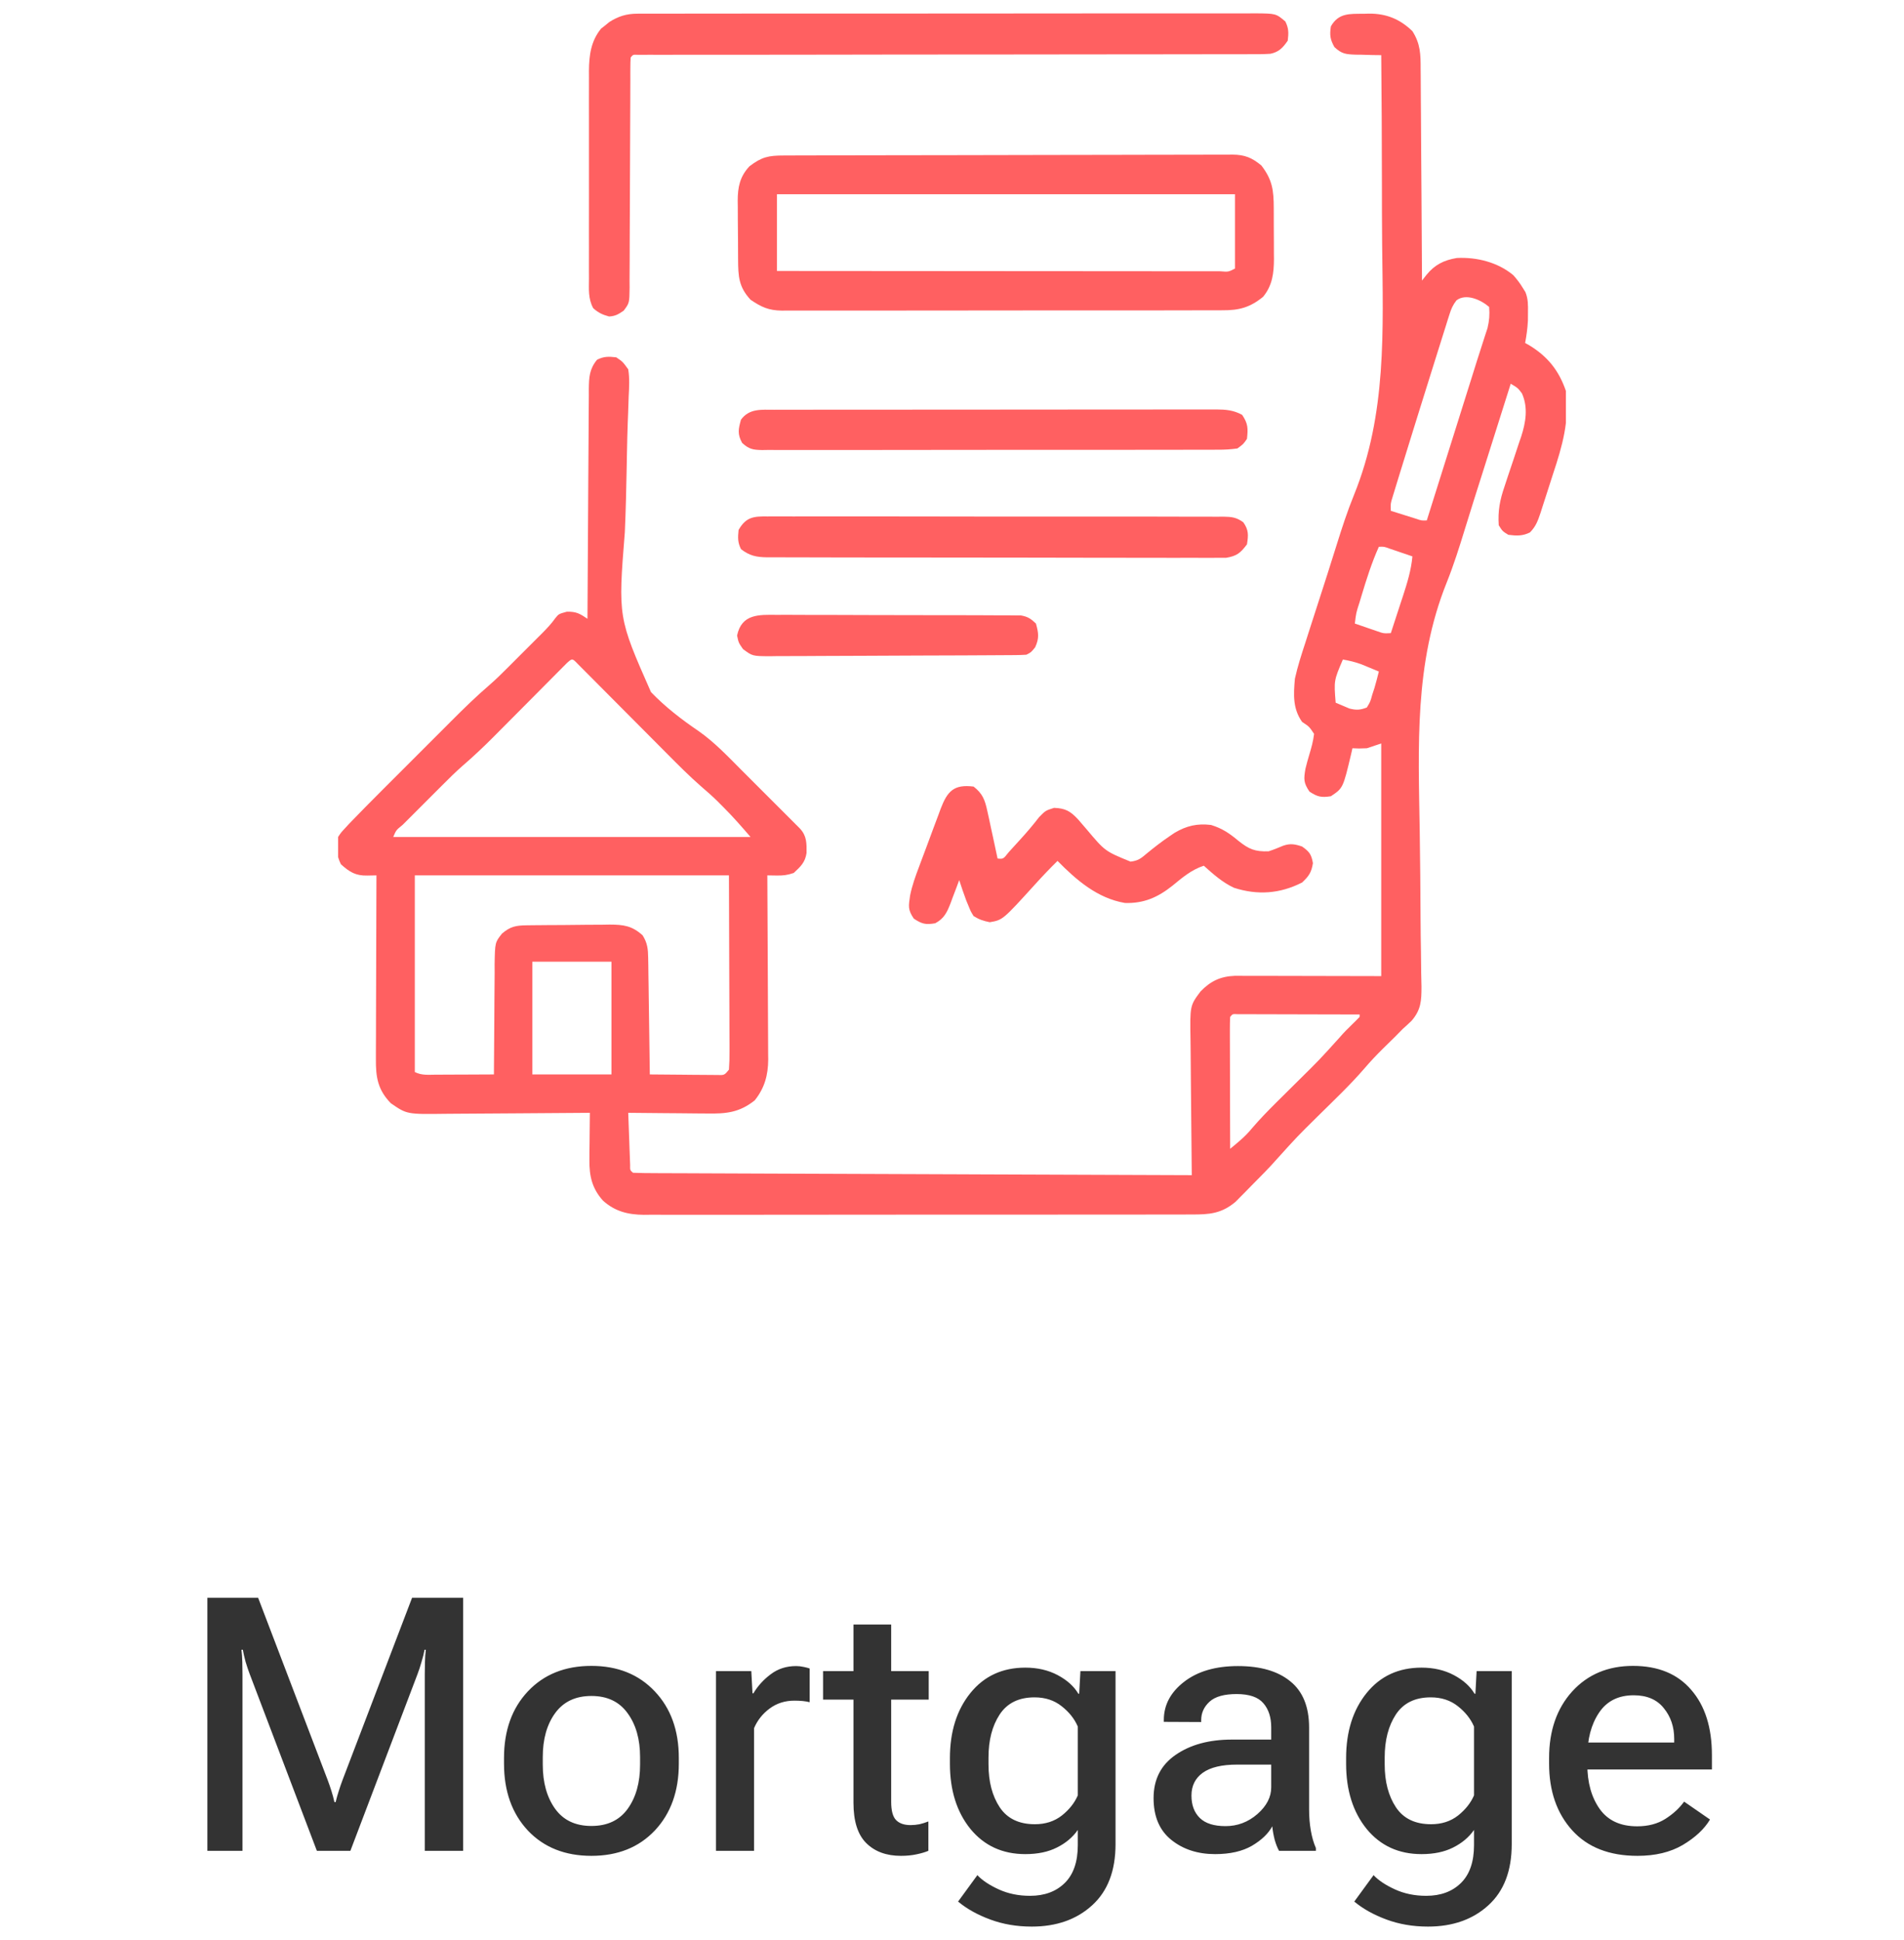 <svg width="107" height="109" viewBox="0 0 107 109" fill="none" xmlns="http://www.w3.org/2000/svg">
<g clip-path="url(#clip0_1_13958)">
<path d="M76.645 0.774C76.784 0.77 76.784 0.77 76.927 0.766C77.895 0.758 78.668 1.065 79.374 1.751C79.824 2.457 79.838 3.054 79.836 3.864C79.838 3.993 79.839 4.122 79.84 4.255C79.844 4.679 79.846 5.103 79.847 5.528C79.849 5.823 79.852 6.118 79.854 6.413C79.861 7.188 79.865 7.963 79.868 8.738C79.872 9.529 79.879 10.32 79.885 11.112C79.896 12.663 79.905 14.215 79.913 15.767C79.997 15.659 80.081 15.552 80.168 15.441C80.632 14.872 81.144 14.619 81.868 14.497C82.983 14.439 84.178 14.736 85.045 15.464C85.247 15.692 85.416 15.91 85.573 16.171C85.648 16.292 85.648 16.292 85.726 16.416C85.883 16.811 85.873 17.145 85.868 17.569C85.867 17.718 85.866 17.866 85.865 18.019C85.843 18.446 85.787 18.851 85.708 19.271C85.825 19.337 85.825 19.337 85.945 19.405C86.977 20.034 87.606 20.819 87.999 21.966C88.211 23.622 87.799 25.065 87.28 26.623C87.155 26.999 87.036 27.376 86.917 27.753C86.839 27.994 86.761 28.235 86.683 28.475C86.647 28.587 86.612 28.699 86.575 28.815C86.423 29.264 86.315 29.578 85.979 29.919C85.554 30.127 85.229 30.11 84.764 30.052C84.436 29.85 84.436 29.85 84.225 29.513C84.171 28.712 84.289 28.093 84.549 27.34C84.617 27.134 84.685 26.928 84.752 26.723C84.859 26.403 84.967 26.084 85.074 25.765C85.179 25.454 85.281 25.142 85.383 24.83C85.416 24.737 85.448 24.643 85.482 24.547C85.745 23.739 85.886 22.904 85.531 22.109C85.302 21.802 85.302 21.802 84.899 21.562C84.507 22.799 84.116 24.037 83.725 25.275C83.543 25.85 83.361 26.426 83.179 27.001C83.127 27.166 83.127 27.166 83.073 27.334C83.003 27.555 82.933 27.777 82.862 27.999C82.682 28.569 82.504 29.139 82.329 29.71C82.014 30.737 81.695 31.752 81.295 32.749C79.475 37.293 79.711 41.916 79.785 46.724C79.81 48.375 79.825 50.028 79.832 51.68C79.835 52.295 79.843 52.91 79.855 53.526C79.862 53.906 79.865 54.286 79.867 54.667C79.87 54.925 79.877 55.183 79.884 55.441C79.885 56.233 79.858 56.745 79.328 57.359C79.167 57.514 79.003 57.666 78.835 57.814C78.686 57.963 78.539 58.113 78.392 58.264C78.176 58.477 77.959 58.689 77.742 58.901C77.368 59.27 77.011 59.645 76.67 60.046C75.86 60.983 74.955 61.835 74.075 62.706C72.893 63.873 72.893 63.873 71.78 65.106C71.321 65.631 70.827 66.121 70.336 66.616C70.231 66.723 70.127 66.831 70.019 66.941C69.916 67.044 69.814 67.148 69.708 67.254C69.617 67.347 69.525 67.439 69.431 67.535C68.644 68.196 67.96 68.249 66.974 68.243C66.839 68.244 66.704 68.244 66.564 68.245C66.111 68.247 65.658 68.246 65.205 68.245C64.88 68.246 64.555 68.247 64.23 68.248C63.439 68.25 62.648 68.25 61.857 68.25C61.214 68.249 60.571 68.249 59.928 68.25C59.836 68.25 59.745 68.25 59.65 68.25C59.464 68.251 59.278 68.251 59.092 68.251C57.347 68.253 55.603 68.252 53.859 68.251C52.264 68.249 50.669 68.251 49.074 68.254C47.435 68.257 45.797 68.259 44.158 68.258C43.239 68.257 42.319 68.258 41.4 68.26C40.535 68.262 39.67 68.262 38.805 68.259C38.488 68.259 38.171 68.259 37.853 68.26C37.42 68.262 36.987 68.261 36.553 68.258C36.428 68.26 36.303 68.261 36.174 68.262C35.288 68.252 34.558 68.072 33.887 67.466C33.273 66.785 33.114 66.084 33.123 65.189C33.124 65.034 33.124 64.878 33.125 64.718C33.129 64.477 33.129 64.477 33.132 64.232C33.133 64.069 33.135 63.905 33.136 63.737C33.139 63.334 33.144 62.932 33.149 62.531C33.025 62.532 32.901 62.533 32.773 62.534C31.599 62.545 30.425 62.553 29.251 62.559C28.648 62.561 28.045 62.565 27.441 62.571C26.858 62.577 26.276 62.58 25.693 62.582C25.471 62.583 25.249 62.585 25.027 62.587C22.864 62.615 22.864 62.615 21.963 61.992C21.233 61.242 21.115 60.534 21.124 59.516C21.124 59.404 21.124 59.292 21.124 59.177C21.124 58.809 21.127 58.44 21.129 58.072C21.129 57.816 21.13 57.56 21.13 57.305C21.131 56.632 21.133 55.96 21.136 55.287C21.139 54.601 21.14 53.914 21.142 53.228C21.145 51.881 21.149 50.535 21.155 49.189C20.985 49.192 20.815 49.196 20.64 49.199C19.983 49.213 19.643 49 19.159 48.565C18.898 48.044 18.883 47.6 18.999 47.032C19.16 46.788 19.16 46.788 19.38 46.55C19.509 46.41 19.509 46.41 19.641 46.267C20.244 45.641 20.855 45.023 21.47 44.408C21.617 44.261 21.765 44.114 21.912 43.966C22.218 43.659 22.526 43.353 22.833 43.046C23.224 42.656 23.615 42.265 24.005 41.873C24.308 41.57 24.612 41.266 24.916 40.963C25.059 40.819 25.203 40.675 25.347 40.531C26.053 39.823 26.764 39.128 27.523 38.477C27.883 38.164 28.22 37.83 28.557 37.492C28.626 37.423 28.696 37.354 28.767 37.282C28.911 37.138 29.055 36.994 29.199 36.849C29.419 36.629 29.64 36.409 29.86 36.189C30.001 36.048 30.143 35.907 30.284 35.765C30.349 35.7 30.414 35.635 30.482 35.568C30.747 35.3 30.992 35.039 31.211 34.731C31.397 34.499 31.397 34.499 31.852 34.373C32.397 34.364 32.572 34.476 33.014 34.769C33.016 34.51 33.016 34.51 33.017 34.246C33.024 32.622 33.034 30.998 33.046 29.374C33.052 28.539 33.057 27.704 33.061 26.869C33.065 26.064 33.07 25.258 33.077 24.452C33.079 24.145 33.081 23.837 33.081 23.53C33.083 23.099 33.086 22.669 33.091 22.239C33.09 22.048 33.09 22.048 33.09 21.853C33.1 21.2 33.12 20.739 33.553 20.214C33.943 20.02 34.2 20.029 34.632 20.079C34.994 20.324 34.994 20.324 35.305 20.753C35.388 21.263 35.357 21.761 35.33 22.275C35.319 22.594 35.309 22.913 35.298 23.233C35.292 23.402 35.285 23.571 35.278 23.746C35.258 24.279 35.245 24.813 35.236 25.347C35.234 25.438 35.232 25.529 35.23 25.622C35.227 25.807 35.224 25.992 35.22 26.178C35.197 27.42 35.169 28.661 35.114 29.902C34.732 34.695 34.732 34.695 36.583 38.889C37.392 39.73 38.303 40.43 39.265 41.085C40.15 41.704 40.905 42.504 41.664 43.266C41.764 43.366 41.864 43.465 41.967 43.568C42.175 43.777 42.384 43.986 42.593 44.195C42.913 44.516 43.234 44.836 43.555 45.157C43.759 45.36 43.962 45.564 44.166 45.767C44.262 45.863 44.358 45.959 44.457 46.058C44.545 46.147 44.633 46.235 44.724 46.327C44.841 46.444 44.841 46.444 44.96 46.563C45.344 46.982 45.33 47.386 45.326 47.932C45.245 48.465 44.994 48.691 44.604 49.054C44.233 49.178 44.017 49.203 43.636 49.197C43.466 49.194 43.296 49.192 43.122 49.189C43.123 49.395 43.123 49.395 43.124 49.606C43.133 50.907 43.139 52.207 43.143 53.508C43.145 54.177 43.148 54.845 43.152 55.514C43.157 56.16 43.159 56.805 43.16 57.451C43.161 57.697 43.162 57.943 43.164 58.189C43.167 58.534 43.168 58.88 43.168 59.225C43.169 59.326 43.17 59.426 43.172 59.53C43.167 60.406 42.972 61.134 42.414 61.831C41.551 62.518 40.807 62.588 39.74 62.57C39.613 62.569 39.486 62.569 39.355 62.568C38.951 62.566 38.547 62.561 38.144 62.556C37.869 62.554 37.594 62.552 37.319 62.55C36.648 62.546 35.977 62.539 35.305 62.531C35.324 63.067 35.344 63.603 35.364 64.139C35.37 64.292 35.375 64.446 35.38 64.603C35.386 64.749 35.392 64.894 35.397 65.044C35.402 65.179 35.407 65.314 35.412 65.453C35.406 65.76 35.406 65.76 35.575 65.9C35.979 65.915 36.379 65.921 36.783 65.921C36.976 65.922 36.976 65.922 37.172 65.923C37.606 65.925 38.039 65.926 38.473 65.927C38.782 65.929 39.091 65.93 39.401 65.931C40.243 65.935 41.086 65.938 41.929 65.941C42.809 65.944 43.689 65.947 44.568 65.951C46.046 65.957 47.523 65.962 49.001 65.967C50.523 65.973 52.045 65.978 53.567 65.984C53.708 65.985 53.708 65.985 53.851 65.985C54.321 65.987 54.792 65.989 55.262 65.991C59.166 66.006 63.071 66.021 66.975 66.034C66.974 65.919 66.972 65.803 66.971 65.683C66.957 64.589 66.947 63.495 66.94 62.4C66.937 61.838 66.932 61.275 66.924 60.713C66.917 60.169 66.913 59.626 66.911 59.082C66.91 58.875 66.908 58.669 66.904 58.462C66.871 56.51 66.871 56.51 67.464 55.714C68.033 55.126 68.586 54.866 69.389 54.833C69.541 54.833 69.693 54.833 69.85 54.834C70.112 54.834 70.112 54.834 70.38 54.834C70.565 54.834 70.751 54.835 70.936 54.836C71.105 54.836 71.274 54.836 71.448 54.836C72.08 54.837 72.711 54.839 73.343 54.84C74.755 54.843 76.167 54.846 77.622 54.849C77.622 50.535 77.622 46.221 77.622 41.777C77.355 41.866 77.088 41.955 76.813 42.046C76.358 42.063 76.358 42.063 76.004 42.046C75.98 42.154 75.956 42.261 75.93 42.371C75.476 44.285 75.476 44.285 74.792 44.742C74.255 44.823 74.044 44.782 73.587 44.48C73.25 43.979 73.266 43.781 73.361 43.206C73.422 42.949 73.493 42.694 73.569 42.44C73.69 42.036 73.799 41.657 73.848 41.238C73.579 40.833 73.579 40.833 73.174 40.564C72.643 39.812 72.692 39.023 72.77 38.138C72.922 37.449 73.137 36.785 73.357 36.115C73.42 35.92 73.482 35.724 73.544 35.529C73.708 35.013 73.875 34.498 74.042 33.984C74.173 33.581 74.302 33.178 74.432 32.775C74.495 32.575 74.559 32.376 74.624 32.176C74.789 31.662 74.952 31.147 75.112 30.631C75.411 29.674 75.717 28.728 76.096 27.799C77.936 23.257 77.723 18.567 77.673 13.753C77.662 12.588 77.66 11.423 77.66 10.258C77.658 7.872 77.644 5.485 77.622 3.099C77.463 3.097 77.303 3.095 77.139 3.093C76.93 3.087 76.72 3.08 76.51 3.074C76.405 3.073 76.3 3.072 76.192 3.071C75.638 3.05 75.409 3.038 74.991 2.646C74.748 2.212 74.719 1.972 74.792 1.482C75.224 0.72 75.845 0.78 76.645 0.774ZM81.851 16.877C81.646 17.138 81.556 17.349 81.457 17.665C81.421 17.776 81.385 17.887 81.349 18.002C81.311 18.123 81.274 18.244 81.235 18.369C81.195 18.496 81.154 18.623 81.113 18.754C80.981 19.17 80.851 19.587 80.721 20.003C80.631 20.29 80.541 20.576 80.451 20.863C80.223 21.586 79.997 22.309 79.772 23.034C79.65 23.428 79.527 23.822 79.404 24.216C79.193 24.892 78.984 25.568 78.776 26.245C78.744 26.348 78.712 26.451 78.679 26.557C78.59 26.845 78.502 27.134 78.414 27.422C78.365 27.583 78.316 27.744 78.265 27.909C78.144 28.298 78.144 28.298 78.161 28.704C78.447 28.795 78.733 28.884 79.02 28.974C79.259 29.049 79.259 29.049 79.503 29.125C79.885 29.256 79.885 29.256 80.182 29.243C80.56 28.044 80.937 26.844 81.314 25.644C81.489 25.087 81.665 24.53 81.84 23.973C82.009 23.433 82.179 22.894 82.348 22.355C82.412 22.151 82.477 21.946 82.541 21.742C82.572 21.645 82.602 21.547 82.634 21.447C82.664 21.351 82.694 21.256 82.725 21.157C82.812 20.881 82.898 20.605 82.984 20.329C83.09 19.989 83.2 19.649 83.311 19.31C83.385 19.08 83.385 19.08 83.46 18.845C83.504 18.712 83.548 18.579 83.593 18.442C83.694 18.025 83.722 17.676 83.686 17.249C83.232 16.85 82.389 16.465 81.851 16.877ZM77.487 30.726C77.085 31.623 76.792 32.549 76.51 33.489C76.474 33.609 76.437 33.73 76.4 33.855C76.211 34.437 76.211 34.437 76.139 35.038C76.4 35.129 76.661 35.219 76.923 35.308C77.068 35.358 77.213 35.408 77.363 35.459C77.753 35.597 77.753 35.597 78.161 35.577C78.339 35.036 78.515 34.494 78.691 33.952C78.742 33.799 78.792 33.646 78.844 33.489C79.084 32.747 79.303 32.043 79.374 31.265C79.11 31.175 78.846 31.085 78.582 30.995C78.435 30.945 78.288 30.895 78.137 30.844C77.78 30.712 77.78 30.712 77.487 30.726ZM31.863 37.253C31.773 37.343 31.683 37.434 31.59 37.527C31.488 37.63 31.387 37.732 31.282 37.837C31.171 37.949 31.06 38.061 30.946 38.176C30.832 38.291 30.718 38.405 30.601 38.523C30.111 39.015 29.623 39.507 29.135 39.999C28.778 40.358 28.422 40.716 28.065 41.074C27.956 41.184 27.847 41.294 27.735 41.407C27.171 41.974 26.595 42.516 25.989 43.038C25.588 43.39 25.212 43.765 24.836 44.142C24.756 44.221 24.677 44.301 24.596 44.382C24.431 44.547 24.266 44.712 24.101 44.877C23.848 45.132 23.593 45.385 23.339 45.639C23.178 45.8 23.017 45.961 22.856 46.122C22.78 46.198 22.704 46.274 22.625 46.352C22.264 46.644 22.264 46.644 22.098 47.032C28.725 47.032 35.351 47.032 42.178 47.032C41.674 46.444 41.19 45.891 40.645 45.348C40.528 45.23 40.41 45.112 40.288 44.99C40.008 44.717 39.718 44.461 39.42 44.207C38.742 43.615 38.11 42.979 37.476 42.341C37.26 42.122 37.043 41.904 36.826 41.687C36.366 41.226 35.907 40.764 35.449 40.303C34.913 39.764 34.378 39.226 33.842 38.688C33.628 38.473 33.414 38.258 33.2 38.042C33.07 37.912 32.94 37.782 32.81 37.651C32.696 37.537 32.583 37.422 32.465 37.304C32.16 36.987 32.16 36.987 31.863 37.253ZM75.466 37.06C74.961 38.242 74.961 38.242 75.061 39.486C75.226 39.558 75.392 39.628 75.558 39.696C75.65 39.735 75.743 39.774 75.838 39.815C76.224 39.911 76.441 39.9 76.813 39.755C77.008 39.434 77.008 39.434 77.116 39.039C77.159 38.909 77.201 38.779 77.245 38.645C77.332 38.342 77.414 38.04 77.487 37.734C77.277 37.646 77.066 37.559 76.855 37.472C76.738 37.424 76.621 37.376 76.5 37.326C76.155 37.2 75.826 37.122 75.466 37.06ZM23.311 49.189C23.311 52.836 23.311 56.482 23.311 60.239C23.712 60.44 24.074 60.389 24.521 60.387C24.613 60.387 24.706 60.387 24.801 60.387C25.096 60.386 25.391 60.384 25.686 60.383C25.887 60.382 26.087 60.381 26.287 60.381C26.777 60.379 27.268 60.377 27.758 60.374C27.759 60.283 27.759 60.192 27.759 60.098C27.762 59.15 27.769 58.201 27.779 57.252C27.782 56.898 27.784 56.544 27.785 56.19C27.786 55.681 27.792 55.172 27.798 54.663C27.797 54.505 27.797 54.347 27.796 54.184C27.818 52.956 27.818 52.956 28.211 52.46C28.674 52.062 28.996 52.002 29.586 51.995C29.772 51.992 29.772 51.992 29.962 51.99C30.163 51.988 30.163 51.988 30.368 51.987C30.506 51.986 30.644 51.984 30.786 51.983C31.079 51.981 31.371 51.98 31.664 51.979C32.11 51.977 32.556 51.971 33.002 51.965C33.287 51.964 33.571 51.962 33.855 51.961C33.988 51.959 34.121 51.957 34.258 51.954C35.031 51.957 35.516 52.015 36.114 52.558C36.383 52.986 36.419 53.325 36.426 53.826C36.429 53.972 36.432 54.117 36.434 54.267C36.436 54.424 36.438 54.58 36.439 54.742C36.442 54.902 36.444 55.063 36.447 55.229C36.455 55.742 36.462 56.256 36.468 56.769C36.473 57.117 36.478 57.466 36.483 57.814C36.496 58.667 36.508 59.521 36.518 60.374C37.108 60.381 37.698 60.386 38.288 60.389C38.489 60.39 38.69 60.392 38.891 60.395C39.179 60.398 39.467 60.399 39.756 60.401C39.929 60.402 40.103 60.403 40.282 60.405C40.71 60.419 40.71 60.419 40.965 60.105C40.991 59.756 40.999 59.421 40.996 59.072C40.996 58.91 40.996 58.91 40.996 58.744C40.996 58.393 40.994 58.042 40.992 57.691C40.991 57.474 40.991 57.258 40.991 57.041C40.99 56.237 40.986 55.434 40.982 54.63C40.977 52.834 40.971 51.039 40.965 49.189C35.14 49.189 29.314 49.189 23.311 49.189ZM29.915 54.04C29.915 56.13 29.915 58.221 29.915 60.374C31.382 60.374 32.85 60.374 34.362 60.374C34.362 58.284 34.362 56.194 34.362 54.04C32.894 54.04 31.427 54.04 29.915 54.04ZM69.132 57.14C69.119 57.371 69.116 57.604 69.116 57.836C69.116 57.984 69.116 58.132 69.116 58.285C69.117 58.447 69.118 58.608 69.118 58.775C69.118 58.939 69.119 59.103 69.119 59.272C69.12 59.8 69.121 60.327 69.123 60.854C69.124 61.211 69.124 61.567 69.125 61.924C69.126 62.8 69.129 63.676 69.132 64.552C69.574 64.192 69.987 63.854 70.349 63.411C70.789 62.895 71.258 62.415 71.738 61.937C71.816 61.859 71.894 61.782 71.974 61.703C72.298 61.381 72.623 61.059 72.948 60.738C74.152 59.549 74.152 59.549 75.286 58.293C75.509 58.032 75.749 57.791 75.996 57.553C76.136 57.417 76.275 57.281 76.409 57.14C76.409 57.095 76.409 57.051 76.409 57.005C75.394 57.002 74.379 56.999 73.365 56.998C73.019 56.997 72.674 56.996 72.328 56.995C71.833 56.993 71.337 56.993 70.842 56.992C70.686 56.991 70.531 56.991 70.371 56.99C70.228 56.99 70.085 56.99 69.937 56.99C69.811 56.989 69.684 56.989 69.554 56.989C69.269 56.973 69.269 56.973 69.132 57.14Z" fill="#FF6061"/>
<path d="M44.044 8.738C44.154 8.737 44.265 8.737 44.378 8.736C44.75 8.735 45.121 8.734 45.493 8.734C45.759 8.733 46.024 8.732 46.29 8.731C47.013 8.729 47.736 8.727 48.459 8.726C48.911 8.726 49.362 8.725 49.814 8.724C51.226 8.721 52.638 8.719 54.05 8.718C55.681 8.717 57.313 8.713 58.944 8.708C60.204 8.704 61.464 8.702 62.724 8.702C63.477 8.701 64.23 8.7 64.983 8.697C65.691 8.693 66.4 8.693 67.108 8.694C67.368 8.694 67.628 8.693 67.888 8.692C68.243 8.689 68.598 8.69 68.953 8.692C69.056 8.691 69.159 8.689 69.264 8.688C69.959 8.696 70.351 8.858 70.885 9.297C71.508 10.105 71.58 10.699 71.582 11.696C71.582 11.797 71.583 11.899 71.583 12.004C71.584 12.219 71.584 12.434 71.584 12.649C71.584 12.975 71.587 13.302 71.589 13.628C71.59 13.837 71.59 14.047 71.59 14.256C71.591 14.353 71.592 14.45 71.593 14.549C71.589 15.355 71.505 16.041 70.986 16.675C70.253 17.275 69.638 17.442 68.703 17.435C68.54 17.436 68.54 17.436 68.373 17.437C68.009 17.439 67.645 17.438 67.281 17.437C67.019 17.438 66.758 17.439 66.496 17.44C65.787 17.442 65.077 17.442 64.368 17.442C63.776 17.441 63.183 17.442 62.591 17.443C61.193 17.445 59.795 17.444 58.397 17.443C56.956 17.441 55.514 17.443 54.073 17.447C52.834 17.45 51.596 17.451 50.358 17.45C49.619 17.449 48.88 17.45 48.14 17.452C47.445 17.454 46.75 17.454 46.055 17.451C45.8 17.451 45.545 17.451 45.29 17.452C44.941 17.454 44.593 17.453 44.245 17.45C44.094 17.452 44.094 17.452 43.94 17.454C43.193 17.444 42.783 17.254 42.18 16.844C41.511 16.121 41.484 15.526 41.479 14.575C41.478 14.458 41.477 14.341 41.477 14.22C41.475 13.972 41.474 13.724 41.474 13.476C41.473 13.098 41.468 12.72 41.464 12.342C41.463 12.101 41.463 11.86 41.462 11.619C41.46 11.506 41.459 11.394 41.457 11.278C41.46 10.514 41.575 9.926 42.117 9.345C42.809 8.816 43.19 8.738 44.044 8.738ZM43.663 10.914C43.663 12.337 43.663 13.76 43.663 15.226C46.999 15.23 50.335 15.232 53.671 15.233C55.22 15.234 56.769 15.235 58.318 15.237C59.667 15.238 61.017 15.239 62.367 15.239C63.082 15.239 63.797 15.24 64.512 15.241C65.184 15.242 65.856 15.242 66.528 15.242C66.776 15.242 67.023 15.242 67.271 15.242C67.607 15.243 67.943 15.243 68.28 15.243C68.379 15.243 68.478 15.243 68.58 15.244C69.03 15.282 69.03 15.282 69.403 15.092C69.403 13.713 69.403 12.334 69.403 10.914C60.908 10.914 52.414 10.914 43.663 10.914Z" fill="#FF6061"/>
<path d="M35.822 0.769C35.95 0.768 36.078 0.768 36.209 0.767C36.349 0.767 36.488 0.768 36.631 0.768C36.854 0.768 36.854 0.768 37.082 0.767C37.581 0.765 38.08 0.766 38.579 0.766C38.937 0.766 39.294 0.765 39.652 0.764C40.523 0.763 41.393 0.762 42.264 0.763C42.972 0.763 43.679 0.763 44.387 0.762C44.488 0.762 44.588 0.762 44.692 0.762C44.897 0.762 45.101 0.762 45.306 0.761C47.224 0.76 49.143 0.76 51.061 0.761C52.817 0.762 54.572 0.76 56.328 0.758C58.13 0.755 59.932 0.754 61.735 0.754C62.747 0.755 63.759 0.754 64.771 0.752C65.632 0.751 66.493 0.751 67.355 0.752C67.794 0.753 68.234 0.753 68.673 0.752C69.15 0.75 69.626 0.751 70.102 0.753C70.241 0.752 70.38 0.751 70.524 0.75C71.705 0.759 71.705 0.759 72.234 1.208C72.428 1.597 72.419 1.854 72.368 2.286C72.095 2.679 71.876 2.922 71.395 3.022C71.01 3.047 70.63 3.049 70.243 3.045C70.096 3.046 69.948 3.047 69.795 3.048C69.298 3.051 68.802 3.049 68.305 3.046C67.949 3.047 67.594 3.049 67.238 3.05C66.471 3.053 65.705 3.053 64.939 3.052C63.831 3.05 62.723 3.052 61.614 3.055C59.816 3.059 58.018 3.061 56.22 3.061C54.474 3.06 52.728 3.061 50.982 3.064C50.874 3.064 50.766 3.064 50.655 3.064C49.481 3.066 48.307 3.068 47.133 3.07C46.822 3.07 46.511 3.071 46.2 3.071C45.995 3.072 45.79 3.072 45.585 3.072C44.278 3.075 42.972 3.076 41.666 3.076C40.918 3.076 40.171 3.077 39.423 3.077C39.075 3.077 38.727 3.077 38.379 3.077C37.906 3.077 37.433 3.077 36.96 3.078C36.821 3.077 36.681 3.077 36.537 3.077C36.349 3.077 36.349 3.077 36.156 3.078C36.047 3.078 35.938 3.078 35.825 3.078C35.575 3.067 35.575 3.067 35.443 3.229C35.429 3.409 35.425 3.589 35.425 3.769C35.425 3.885 35.424 4.001 35.423 4.121C35.423 4.249 35.424 4.378 35.424 4.51C35.423 4.645 35.423 4.779 35.422 4.918C35.421 5.211 35.42 5.504 35.42 5.798C35.419 6.261 35.417 6.725 35.414 7.189C35.407 8.508 35.401 9.827 35.399 11.146C35.398 11.952 35.394 12.758 35.388 13.564C35.386 13.871 35.386 14.179 35.386 14.486C35.386 14.917 35.383 15.347 35.379 15.777C35.38 15.905 35.381 16.032 35.382 16.164C35.37 17.027 35.37 17.027 35.05 17.456C34.754 17.659 34.588 17.762 34.23 17.784C33.861 17.685 33.621 17.573 33.337 17.317C33.045 16.778 33.096 16.247 33.099 15.645C33.099 15.51 33.098 15.374 33.097 15.235C33.096 14.789 33.097 14.342 33.098 13.895C33.098 13.584 33.097 13.273 33.097 12.962C33.096 12.31 33.097 11.658 33.099 11.006C33.101 10.171 33.1 9.337 33.098 8.503C33.096 7.86 33.097 7.218 33.098 6.575C33.098 6.268 33.098 5.96 33.097 5.653C33.096 5.222 33.097 4.791 33.099 4.36C33.098 4.171 33.098 4.171 33.097 3.977C33.105 3.105 33.207 2.31 33.778 1.609C33.855 1.549 33.932 1.489 34.011 1.427C34.087 1.365 34.163 1.302 34.241 1.238C34.754 0.91 35.216 0.77 35.822 0.769Z" fill="#FF6061"/>
<path d="M54.714 44.199C55.217 44.592 55.349 44.942 55.482 45.557C55.517 45.713 55.552 45.87 55.587 46.031C55.621 46.193 55.656 46.356 55.691 46.523C55.727 46.688 55.763 46.853 55.8 47.022C55.889 47.428 55.976 47.835 56.061 48.242C56.382 48.273 56.382 48.273 56.682 47.892C56.824 47.736 56.965 47.581 57.106 47.425C57.216 47.305 57.216 47.305 57.328 47.182C57.702 46.772 58.056 46.357 58.394 45.917C58.757 45.546 58.757 45.546 59.237 45.395C59.878 45.418 60.157 45.583 60.592 46.05C60.753 46.235 60.913 46.421 61.072 46.608C62.1 47.83 62.1 47.83 63.533 48.416C63.961 48.367 64.125 48.233 64.45 47.955C64.867 47.613 65.284 47.288 65.731 46.986C65.871 46.891 65.871 46.891 66.015 46.794C66.684 46.4 67.281 46.263 68.055 46.355C68.691 46.551 69.087 46.823 69.597 47.248C70.189 47.721 70.528 47.861 71.29 47.837C71.573 47.746 71.841 47.637 72.114 47.521C72.512 47.383 72.784 47.434 73.176 47.568C73.584 47.858 73.698 48.007 73.783 48.503C73.698 49.025 73.56 49.225 73.176 49.589C71.932 50.223 70.674 50.313 69.346 49.886C68.7 49.585 68.178 49.118 67.651 48.646C66.957 48.874 66.453 49.306 65.898 49.762C65.077 50.417 64.286 50.774 63.216 50.739C61.668 50.473 60.497 49.458 59.43 48.376C58.998 48.801 58.583 49.236 58.177 49.685C56.353 51.695 56.353 51.695 55.623 51.821C55.26 51.747 55.026 51.672 54.714 51.476C54.552 51.213 54.552 51.213 54.427 50.903C54.385 50.802 54.343 50.702 54.3 50.598C54.158 50.22 54.03 49.838 53.905 49.454C53.853 49.596 53.801 49.737 53.747 49.882C53.676 50.068 53.605 50.254 53.534 50.44C53.5 50.533 53.466 50.626 53.431 50.722C53.227 51.251 53.068 51.609 52.557 51.88C52.017 51.972 51.813 51.923 51.353 51.619C51.007 51.106 51.061 50.915 51.143 50.329C51.255 49.767 51.444 49.244 51.646 48.71C51.689 48.593 51.733 48.476 51.778 48.356C51.869 48.111 51.961 47.866 52.054 47.621C52.195 47.247 52.334 46.871 52.472 46.495C52.561 46.257 52.651 46.018 52.741 45.779C52.782 45.667 52.823 45.555 52.865 45.44C53.24 44.466 53.596 44.059 54.714 44.199Z" fill="#FF6061"/>
<path d="M43.151 29.02C43.263 29.019 43.376 29.018 43.491 29.017C43.868 29.015 44.245 29.017 44.622 29.02C44.892 29.019 45.163 29.018 45.433 29.017C46.166 29.014 46.901 29.016 47.634 29.019C48.402 29.021 49.169 29.02 49.937 29.019C51.225 29.018 52.514 29.021 53.803 29.024C55.294 29.029 56.785 29.029 58.276 29.026C59.709 29.024 61.142 29.025 62.575 29.027C63.185 29.028 63.796 29.028 64.406 29.027C65.125 29.026 65.843 29.028 66.562 29.032C66.826 29.032 67.09 29.032 67.354 29.032C67.714 29.03 68.073 29.032 68.433 29.035C68.591 29.034 68.591 29.034 68.752 29.032C69.22 29.039 69.489 29.069 69.872 29.35C70.177 29.787 70.159 30.067 70.077 30.587C69.709 31.076 69.51 31.243 68.899 31.345C68.699 31.348 68.499 31.348 68.299 31.345C68.188 31.346 68.077 31.346 67.963 31.347C67.592 31.349 67.222 31.347 66.851 31.344C66.585 31.344 66.319 31.345 66.053 31.346C65.331 31.348 64.609 31.346 63.888 31.343C63.132 31.34 62.377 31.341 61.622 31.341C60.353 31.341 59.085 31.338 57.816 31.334C56.35 31.329 54.883 31.328 53.416 31.329C52.005 31.33 50.595 31.328 49.184 31.326C48.584 31.325 47.983 31.324 47.383 31.324C46.676 31.325 45.969 31.323 45.262 31.319C45.002 31.318 44.742 31.318 44.483 31.318C44.129 31.319 43.775 31.317 43.42 31.314C43.318 31.315 43.215 31.316 43.108 31.316C42.508 31.309 42.119 31.229 41.642 30.857C41.45 30.472 41.465 30.205 41.507 29.779C41.923 29.044 42.364 29.008 43.151 29.02Z" fill="#FF6061"/>
<path d="M43.507 23.025C43.616 23.025 43.724 23.025 43.837 23.024C44.203 23.023 44.569 23.023 44.934 23.024C45.196 23.023 45.458 23.023 45.72 23.022C46.432 23.021 47.145 23.021 47.857 23.021C48.451 23.021 49.045 23.02 49.639 23.02C51.041 23.018 52.442 23.018 53.844 23.018C55.291 23.018 56.737 23.017 58.184 23.015C59.425 23.013 60.666 23.012 61.908 23.012C62.649 23.012 63.391 23.012 64.133 23.011C64.83 23.009 65.528 23.009 66.225 23.01C66.481 23.01 66.738 23.01 66.994 23.009C67.343 23.008 67.693 23.009 68.042 23.01C68.194 23.009 68.194 23.009 68.35 23.008C68.893 23.011 69.328 23.048 69.807 23.313C70.141 23.814 70.139 24.067 70.077 24.66C69.873 24.956 69.873 24.956 69.538 25.2C69.152 25.253 68.818 25.273 68.433 25.269C68.32 25.27 68.208 25.271 68.092 25.272C67.715 25.274 67.338 25.273 66.961 25.271C66.691 25.272 66.421 25.273 66.151 25.275C65.417 25.278 64.683 25.277 63.949 25.276C63.337 25.276 62.725 25.277 62.113 25.278C60.669 25.28 59.225 25.279 57.781 25.277C56.29 25.275 54.799 25.277 53.308 25.281C52.029 25.285 50.75 25.286 49.471 25.285C48.706 25.284 47.942 25.284 47.177 25.287C46.459 25.29 45.74 25.289 45.022 25.286C44.758 25.285 44.494 25.285 44.23 25.287C43.87 25.289 43.51 25.287 43.15 25.284C42.993 25.287 42.993 25.287 42.832 25.289C42.318 25.28 42.091 25.241 41.706 24.888C41.434 24.394 41.492 24.118 41.641 23.582C42.109 22.944 42.784 23.024 43.507 23.025Z" fill="#FF6061"/>
<path d="M43.67 34.551C43.821 34.55 43.971 34.549 44.126 34.548C44.623 34.547 45.12 34.55 45.617 34.554C45.962 34.554 46.307 34.554 46.653 34.554C47.376 34.554 48.099 34.556 48.823 34.561C49.658 34.566 50.494 34.567 51.33 34.566C52.135 34.565 52.94 34.566 53.745 34.569C54.087 34.57 54.429 34.57 54.771 34.57C55.249 34.571 55.727 34.573 56.205 34.577C56.347 34.577 56.489 34.576 56.635 34.576C56.765 34.577 56.895 34.579 57.029 34.581C57.199 34.581 57.199 34.581 57.371 34.582C57.755 34.647 57.938 34.77 58.217 35.038C58.366 35.573 58.408 35.859 58.175 36.369C57.947 36.655 57.947 36.655 57.678 36.79C57.473 36.804 57.267 36.809 57.062 36.811C56.867 36.812 56.867 36.812 56.668 36.814C56.526 36.815 56.383 36.815 56.235 36.816C56.085 36.817 55.935 36.818 55.781 36.819C55.282 36.823 54.784 36.825 54.285 36.827C54.03 36.828 54.03 36.828 53.77 36.829C53.056 36.832 52.343 36.834 51.629 36.836C50.606 36.838 49.583 36.843 48.56 36.85C47.754 36.856 46.948 36.858 46.142 36.859C45.799 36.86 45.456 36.862 45.113 36.865C44.634 36.87 44.154 36.87 43.675 36.868C43.462 36.872 43.462 36.872 43.244 36.875C42.283 36.867 42.283 36.867 41.755 36.473C41.506 36.116 41.506 36.116 41.422 35.712C41.676 34.492 42.643 34.538 43.67 34.551Z" fill="#FF6061"/>
</g>
<path d="M11.654 104V89.781H14.506L18.412 100.016C18.49 100.224 18.562 100.432 18.627 100.641C18.692 100.842 18.747 101.051 18.793 101.266H18.861C18.913 101.051 18.972 100.842 19.037 100.641C19.102 100.432 19.174 100.224 19.252 100.016L23.158 89.781H26.029V104H23.871V94.078C23.871 93.876 23.874 93.648 23.881 93.394C23.887 93.141 23.904 92.909 23.93 92.701H23.861C23.822 92.909 23.764 93.141 23.686 93.394C23.614 93.648 23.539 93.876 23.461 94.078L19.691 104H17.807L14.037 94.078C13.959 93.876 13.881 93.645 13.803 93.385C13.731 93.118 13.679 92.89 13.646 92.701H13.568C13.594 92.89 13.611 93.118 13.617 93.385C13.624 93.645 13.627 93.876 13.627 94.078V104H11.654ZM28.324 99.098V98.785C28.324 97.242 28.77 95.995 29.662 95.045C30.561 94.088 31.752 93.609 33.236 93.609C34.714 93.609 35.902 94.088 36.801 95.045C37.699 95.995 38.148 97.242 38.148 98.785V99.098C38.148 100.647 37.699 101.9 36.801 102.857C35.902 103.808 34.714 104.283 33.236 104.283C31.752 104.283 30.561 103.808 29.662 102.857C28.77 101.9 28.324 100.647 28.324 99.098ZM30.502 98.736V99.156C30.502 100.165 30.733 100.992 31.195 101.637C31.658 102.281 32.338 102.604 33.236 102.604C34.135 102.604 34.815 102.281 35.277 101.637C35.74 100.992 35.971 100.165 35.971 99.156V98.736C35.971 97.727 35.736 96.904 35.268 96.266C34.805 95.621 34.128 95.299 33.236 95.299C32.344 95.299 31.664 95.621 31.195 96.266C30.733 96.904 30.502 97.727 30.502 98.736ZM40.238 104V93.902H42.221L42.289 95.152H42.338C42.585 94.736 42.911 94.378 43.315 94.078C43.718 93.772 44.193 93.619 44.74 93.619C44.877 93.619 45.02 93.635 45.17 93.668C45.326 93.701 45.437 93.73 45.502 93.756V95.65C45.378 95.618 45.245 95.595 45.102 95.582C44.958 95.569 44.805 95.562 44.643 95.562C44.115 95.562 43.653 95.709 43.256 96.002C42.859 96.295 42.566 96.663 42.377 97.106V104H40.238ZM46.254 95.504V93.902H52.191V95.504H46.254ZM47.963 101.305V94.752V94.488V91.285H50.082V101.246C50.082 101.741 50.173 102.083 50.355 102.271C50.538 102.46 50.811 102.555 51.176 102.555C51.345 102.555 51.511 102.538 51.674 102.506C51.843 102.467 52.009 102.415 52.172 102.35V104C52.009 104.072 51.791 104.137 51.518 104.195C51.251 104.254 50.954 104.283 50.629 104.283C49.815 104.283 49.167 104.046 48.685 103.57C48.204 103.095 47.963 102.34 47.963 101.305ZM53.842 106.852L54.926 105.367C55.199 105.66 55.6 105.927 56.127 106.168C56.654 106.409 57.24 106.529 57.885 106.529C58.699 106.529 59.35 106.288 59.838 105.807C60.326 105.325 60.57 104.615 60.57 103.678V102.828C60.284 103.238 59.893 103.567 59.398 103.814C58.91 104.062 58.318 104.186 57.621 104.186C56.339 104.186 55.31 103.714 54.535 102.77C53.767 101.819 53.383 100.598 53.383 99.107V98.795C53.383 97.304 53.767 96.083 54.535 95.133C55.303 94.182 56.332 93.707 57.621 93.707C58.305 93.707 58.91 93.847 59.438 94.127C59.965 94.407 60.352 94.755 60.6 95.172H60.648L60.717 93.902H62.69V103.629C62.69 105.12 62.253 106.262 61.381 107.057C60.508 107.857 59.376 108.258 57.982 108.258C57.136 108.258 56.355 108.124 55.639 107.857C54.922 107.59 54.324 107.255 53.842 106.852ZM55.551 99.147C55.551 100.117 55.762 100.921 56.185 101.559C56.609 102.19 57.266 102.506 58.158 102.506C58.751 102.506 59.255 102.343 59.672 102.018C60.089 101.686 60.388 101.308 60.57 100.885V97.018C60.382 96.581 60.079 96.201 59.662 95.875C59.245 95.543 58.738 95.377 58.139 95.377C57.253 95.377 56.599 95.699 56.176 96.344C55.759 96.982 55.551 97.786 55.551 98.756V99.147ZM64.828 101.041C64.828 99.986 65.242 99.176 66.068 98.609C66.895 98.037 67.947 97.75 69.223 97.75H71.439V97.066C71.439 96.5 71.293 96.047 71 95.709C70.707 95.364 70.206 95.191 69.496 95.191C68.793 95.191 68.285 95.335 67.973 95.621C67.66 95.908 67.504 96.253 67.504 96.656V96.764L65.404 96.754V96.647C65.404 95.807 65.782 95.094 66.537 94.508C67.299 93.915 68.311 93.619 69.574 93.619C70.837 93.619 71.817 93.906 72.514 94.478C73.217 95.045 73.568 95.911 73.568 97.076V101.676C73.568 102.099 73.601 102.496 73.666 102.867C73.731 103.238 73.826 103.564 73.949 103.844V104H71.879C71.788 103.837 71.706 103.632 71.635 103.385C71.57 103.131 71.524 102.877 71.498 102.623C71.277 103.033 70.896 103.398 70.356 103.717C69.815 104.029 69.125 104.186 68.285 104.186C67.309 104.186 66.488 103.919 65.824 103.385C65.16 102.851 64.828 102.07 64.828 101.041ZM66.957 100.895C66.957 101.428 67.113 101.848 67.426 102.154C67.738 102.46 68.22 102.613 68.871 102.613C69.542 102.613 70.137 102.389 70.658 101.939C71.179 101.484 71.439 100.982 71.439 100.436V99.156H69.516C68.663 99.156 68.022 99.309 67.592 99.615C67.169 99.921 66.957 100.348 66.957 100.895ZM76.107 106.852L77.191 105.367C77.465 105.66 77.865 105.927 78.393 106.168C78.92 106.409 79.506 106.529 80.15 106.529C80.964 106.529 81.615 106.288 82.103 105.807C82.592 105.325 82.836 104.615 82.836 103.678V102.828C82.549 103.238 82.159 103.567 81.664 103.814C81.176 104.062 80.583 104.186 79.887 104.186C78.604 104.186 77.576 103.714 76.801 102.77C76.033 101.819 75.648 100.598 75.648 99.107V98.795C75.648 97.304 76.033 96.083 76.801 95.133C77.569 94.182 78.598 93.707 79.887 93.707C80.57 93.707 81.176 93.847 81.703 94.127C82.231 94.407 82.618 94.755 82.865 95.172H82.914L82.982 93.902H84.955V103.629C84.955 105.12 84.519 106.262 83.647 107.057C82.774 107.857 81.641 108.258 80.248 108.258C79.402 108.258 78.62 108.124 77.904 107.857C77.188 107.59 76.589 107.255 76.107 106.852ZM77.816 99.147C77.816 100.117 78.028 100.921 78.451 101.559C78.874 102.19 79.532 102.506 80.424 102.506C81.016 102.506 81.521 102.343 81.938 102.018C82.354 101.686 82.654 101.308 82.836 100.885V97.018C82.647 96.581 82.344 96.201 81.928 95.875C81.511 95.543 81.003 95.377 80.404 95.377C79.519 95.377 78.865 95.699 78.441 96.344C78.025 96.982 77.816 97.786 77.816 98.756V99.147ZM87.055 99.098V98.785C87.055 97.249 87.488 96.002 88.353 95.045C89.226 94.088 90.365 93.609 91.772 93.609C93.184 93.609 94.275 94.059 95.043 94.957C95.818 95.849 96.205 97.07 96.205 98.619V99.43H88.393V97.916H94.086V97.711C94.086 97.034 93.891 96.458 93.5 95.982C93.116 95.501 92.553 95.26 91.811 95.26C90.945 95.26 90.294 95.588 89.857 96.246C89.421 96.897 89.203 97.724 89.203 98.727V99.147C89.203 100.156 89.434 100.989 89.897 101.646C90.359 102.298 91.062 102.623 92.006 102.623C92.618 102.623 93.142 102.486 93.578 102.213C94.021 101.933 94.376 101.607 94.643 101.236L96.098 102.242C95.779 102.776 95.271 103.251 94.574 103.668C93.878 104.078 93.028 104.283 92.025 104.283C90.443 104.283 89.219 103.805 88.353 102.848C87.488 101.891 87.055 100.641 87.055 99.098Z" fill="#333333"/>
<defs>
<clipPath id="clip0_1_13958">
<rect width="69" height="69" fill="white" transform="translate(19)"/>
</clipPath>
</defs>
</svg>
